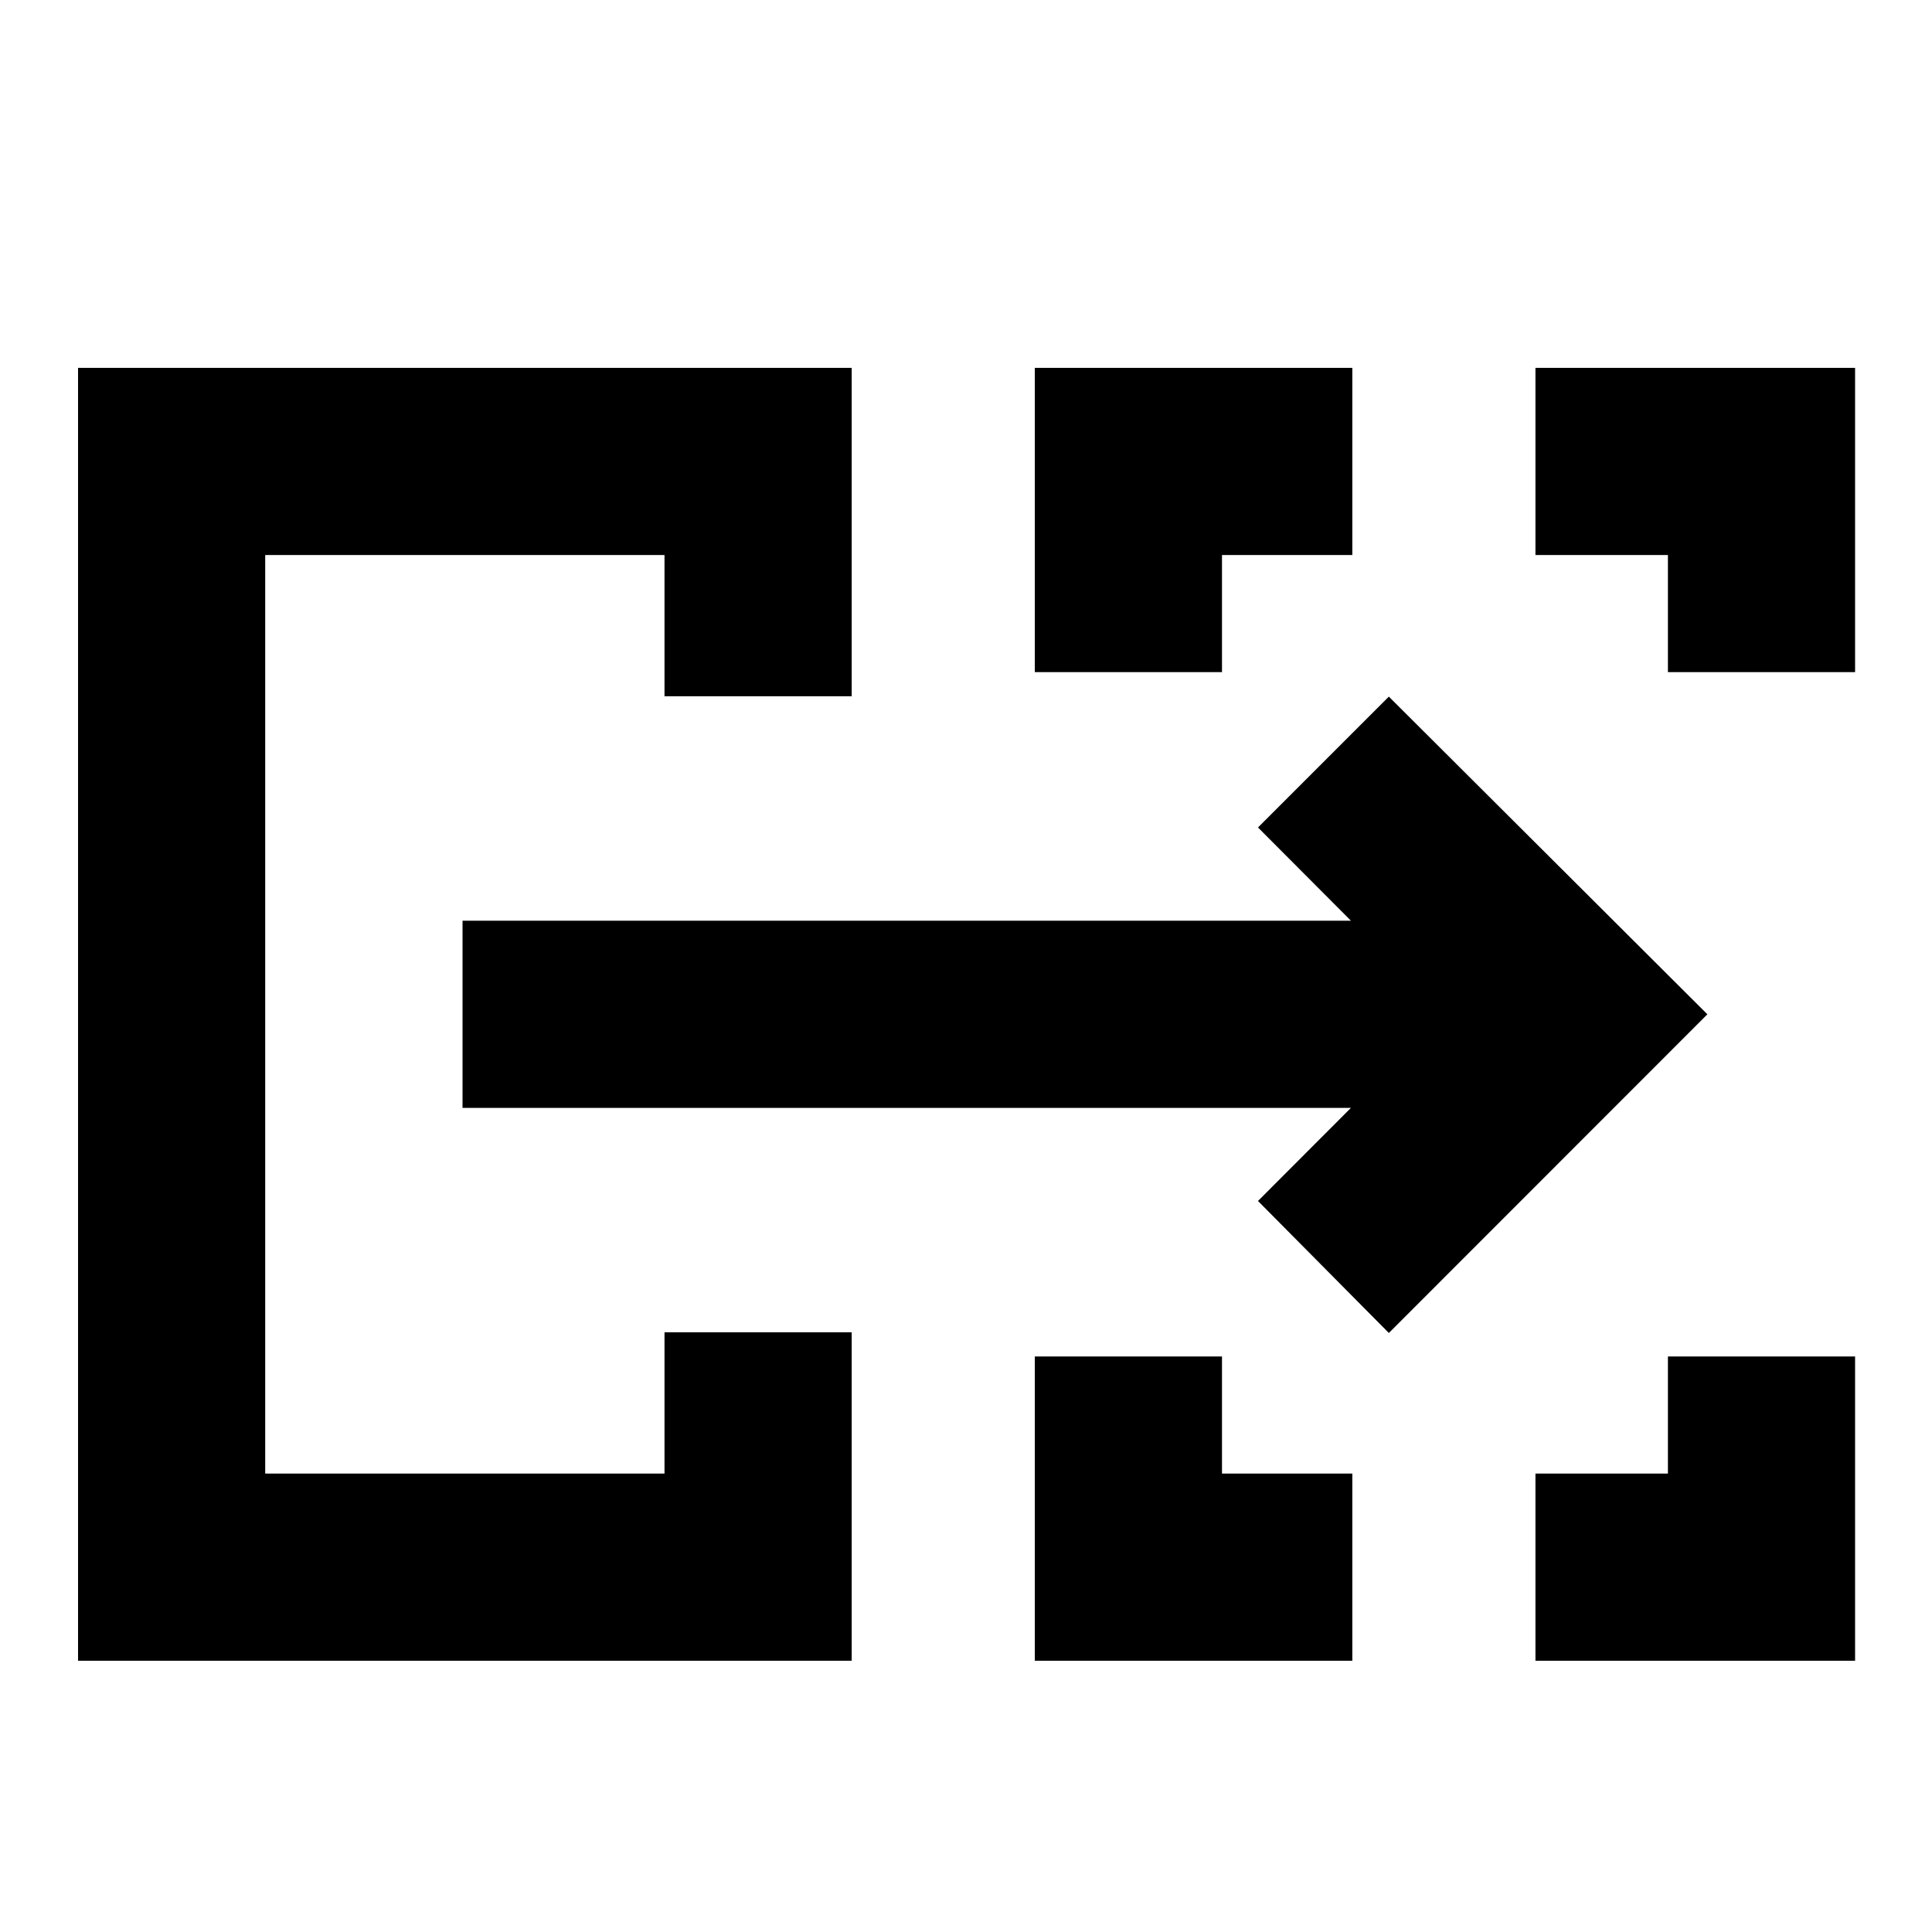 <svg xmlns="http://www.w3.org/2000/svg" height="20" viewBox="0 -960 960 960" width="20"><path d="M38.78-134.78v-642.44H423.2v163.2h-93.01v-70.2H131.78v456.44h198.41v-70.2h93.01v163.2H38.78Zm475.42 0v-151.2h93v58.2h64.76v93H514.2Zm248.76 0v-93h65.82v-58.2h93v151.2H762.96ZM514.2-626.02v-151.2h157.76v93H607.2v58.2h-93Zm314.58 0v-58.2h-65.82v-93h158.82v151.2h-93Zm-697 398.24v-456.44V-227.78Zm558.33-69.87-65.02-65.59 46.19-46.26H229.83v-93h441.45l-46.19-46.33 65.02-65.02L848.39-456 690.11-297.65Z"/></svg>